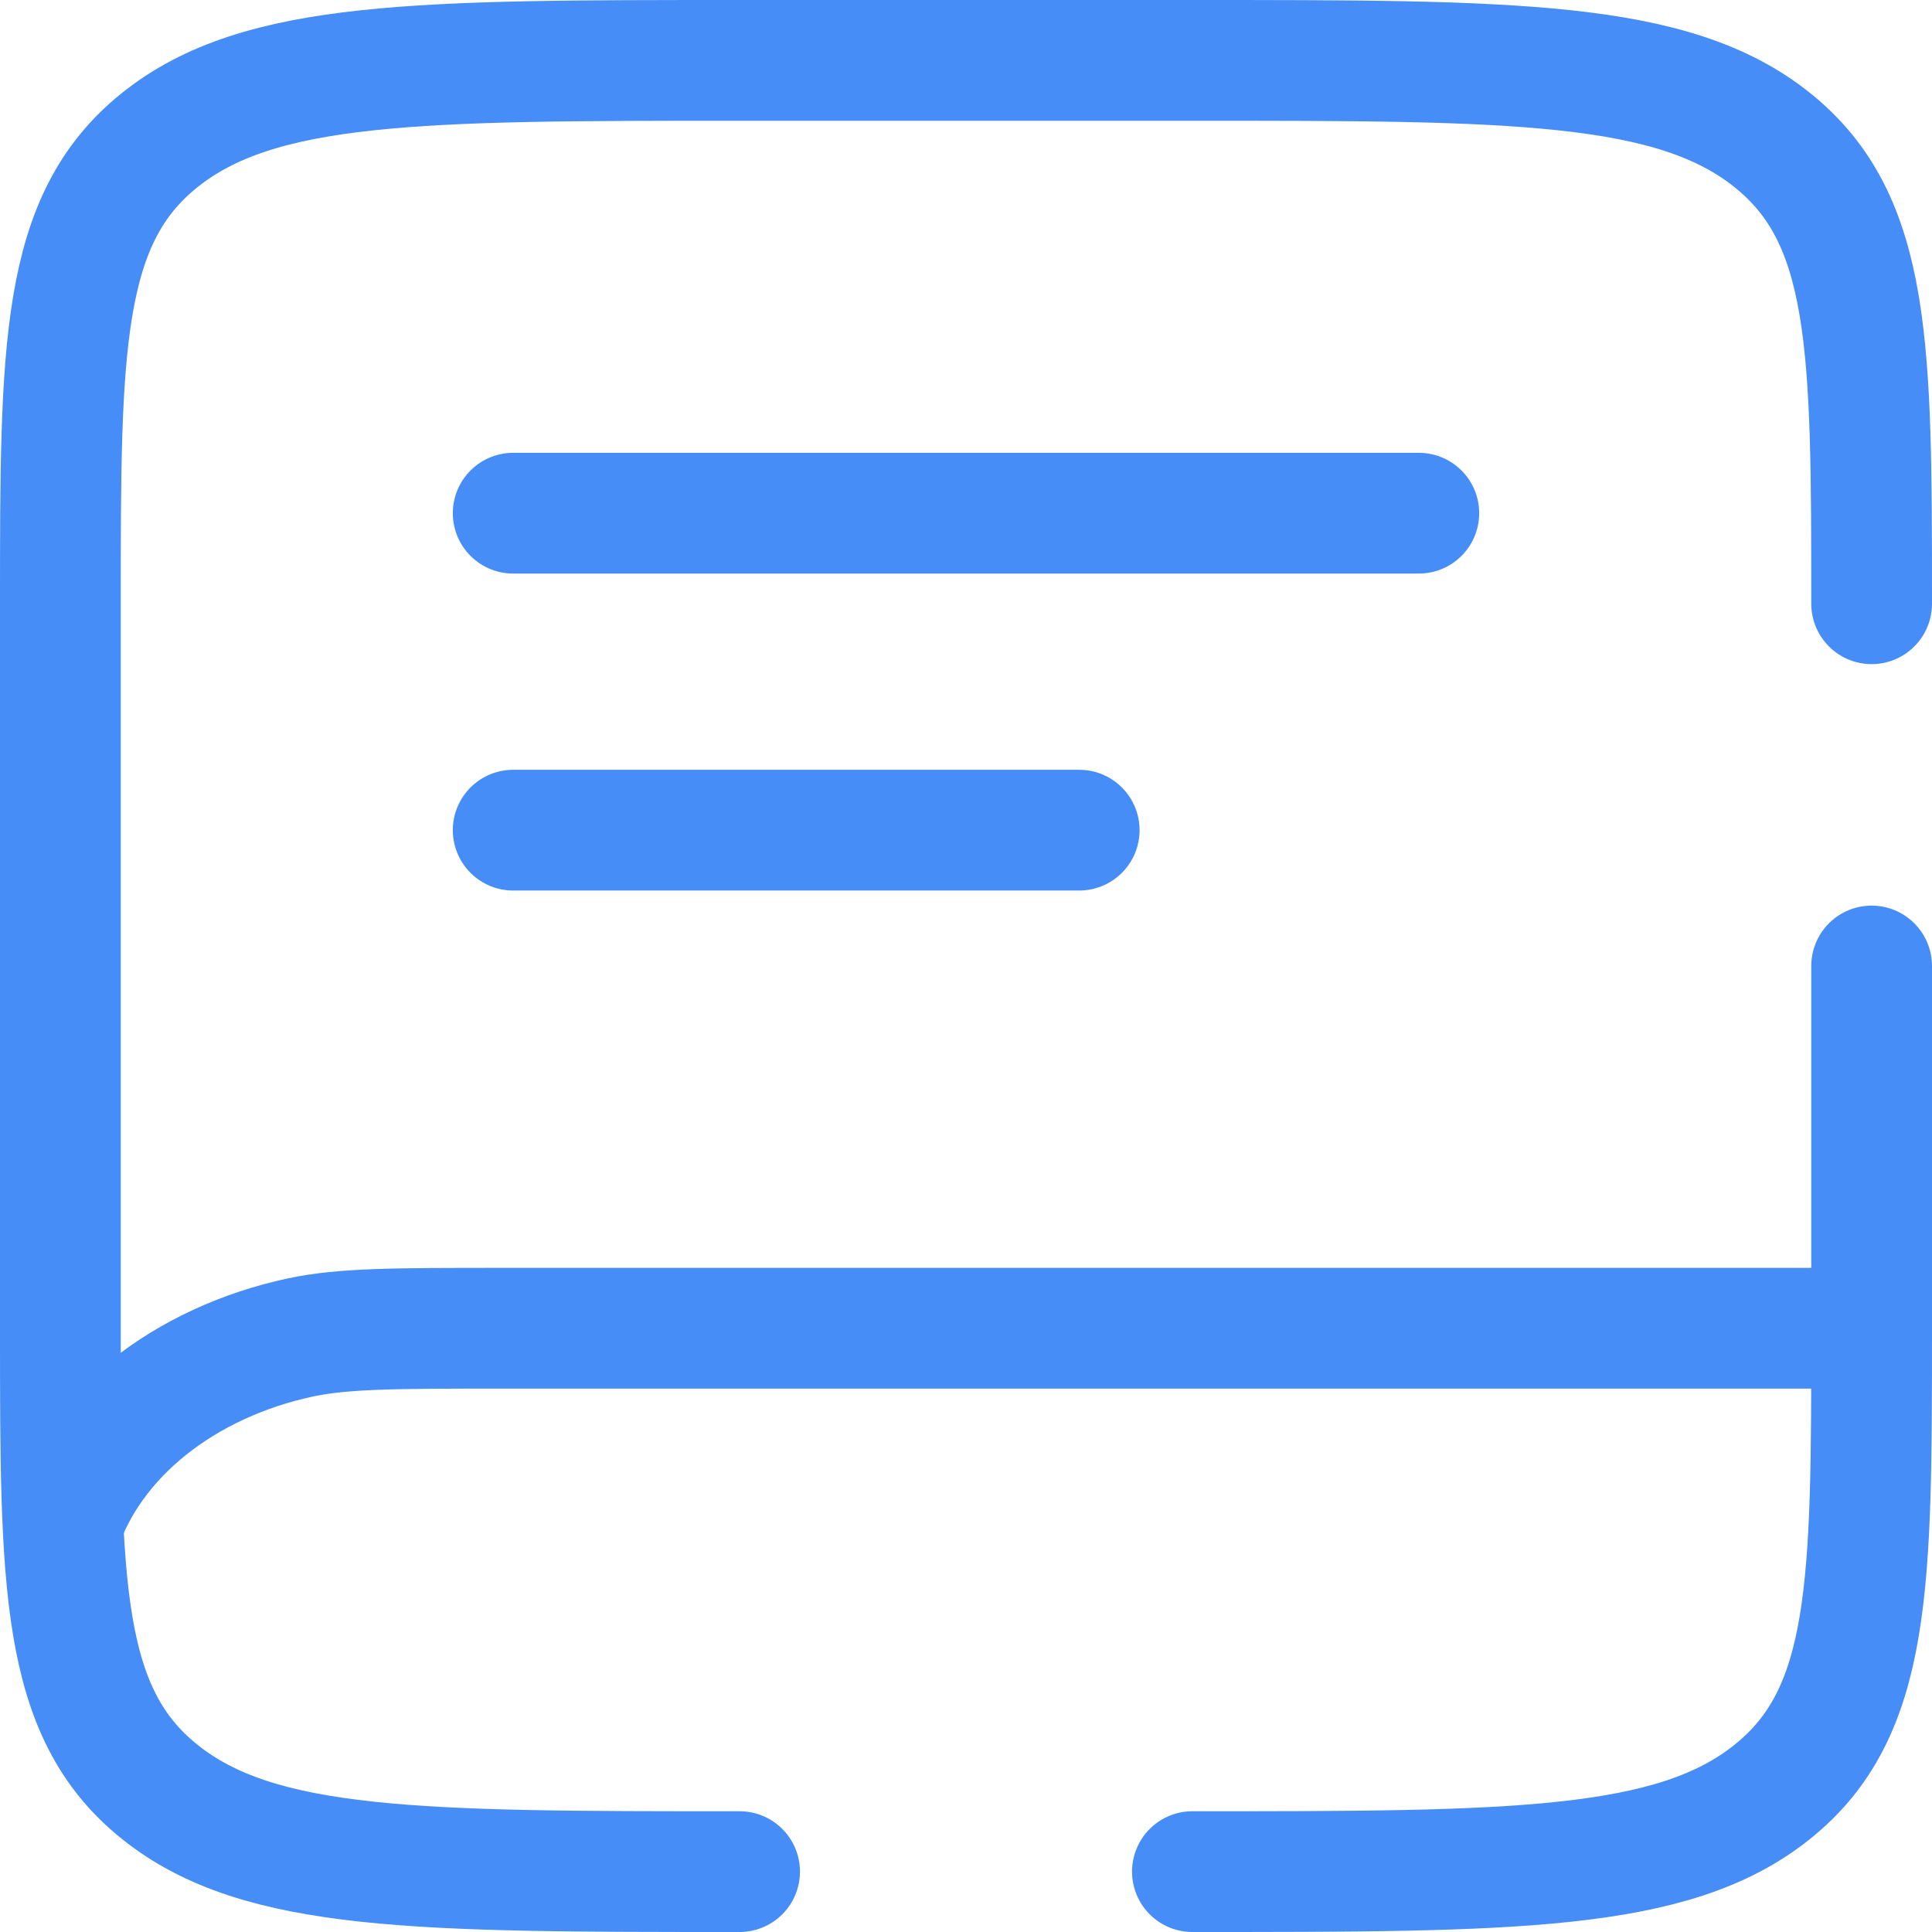 <svg width="32" height="32" viewBox="0 0 32 32" fill="none" xmlns="http://www.w3.org/2000/svg">
<path d="M30.809 22H8.309C6.565 22 5.693 22 4.977 22.152C4.023 22.357 3.153 22.759 2.455 23.318C1.757 23.877 1.255 24.572 1 25.335" stroke="#478DF8" stroke-width="2"/>
<path d="M8.5 8.5H23.5M8.5 13.75H17.875M12.25 31C6.947 31 4.294 31 2.648 29.681C1 28.364 1 26.242 1 22V10C1 5.758 1 3.635 2.648 2.318C4.294 1 6.947 1 12.25 1H19.75C25.052 1 27.706 1 29.352 2.318C31 3.635 31 5.758 31 10M19.75 31C25.052 31 27.706 31 29.352 29.681C31 28.364 31 26.242 31 22V16" stroke="#478DF8" stroke-width="2" stroke-linecap="round"/>
</svg>
